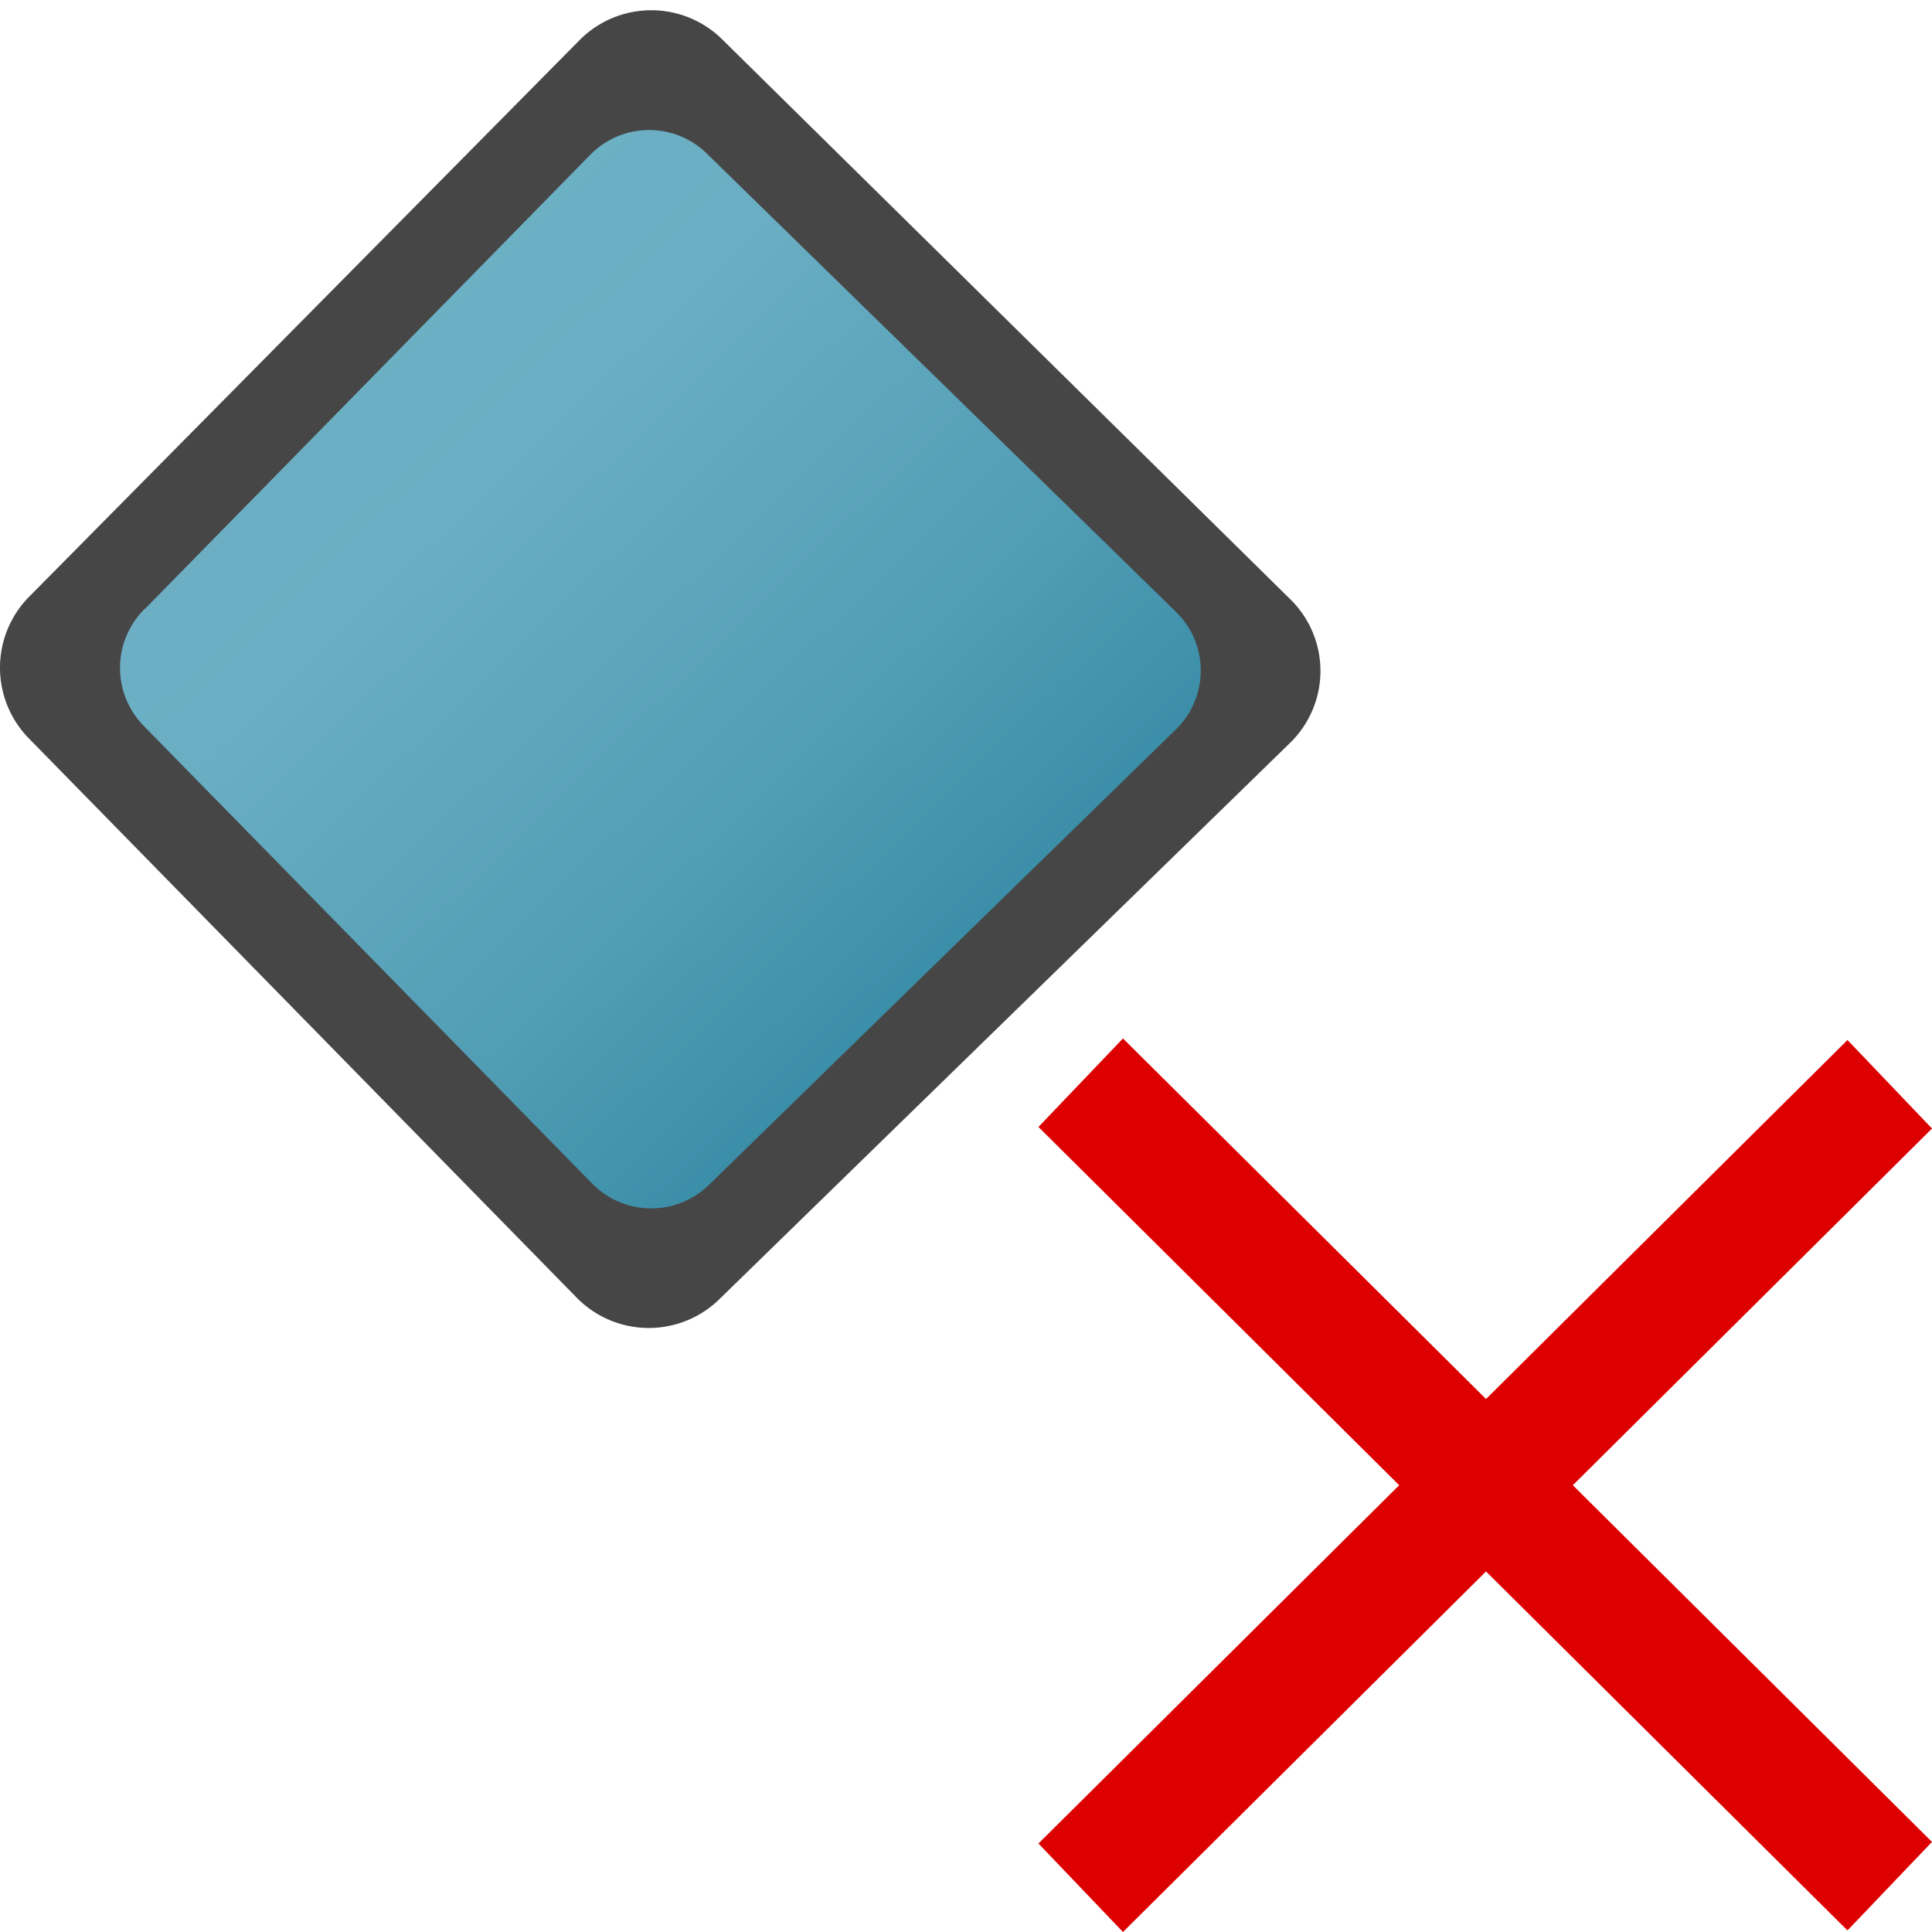 <svg id="Image" xmlns="http://www.w3.org/2000/svg" xmlns:xlink="http://www.w3.org/1999/xlink" viewBox="0 0 16 16">
  <defs>
    <linearGradient id="linear-gradient" x1="0.634" y1="17.514" x2="10.786" y2="6.96" gradientTransform="matrix(1, 0, 0, -1, 0, 18)" gradientUnits="userSpaceOnUse">
      <stop offset="0" stop-color="#73b4c8"/>
      <stop offset="0.331" stop-color="#6aaec3"/>
      <stop offset="0.564" stop-color="#529eb5"/>
      <stop offset="0.809" stop-color="#2c839f"/>
      <stop offset="1" stop-color="#147391"/>
    </linearGradient>
  </defs>
  <g id="g837">
    <g id="g860">
      <path id="rect834" d="M8.6,9.333,9.3,8.6,16,15.254l-.7.733Z" fill="#dc0000"/>
      <path id="rect834-9" d="M16,9.346l-.7-.733-6.7,6.654L9.3,16Z" fill="#dc0000"/>
    </g>
    <path id="rect4-0-6" d="M.444,5.413,5.422.688l5.066,4.919L5.48,10.623Z" fill="url(#linear-gradient)"/>
    <path id="rect847" d="M.254,4.929A.837.837,0,0,0,.232,6.108l4.55,4.645a.836.836,0,0,0,1.182,0l4.719-4.6A.831.831,0,0,0,10.7,4.977L5.987.332A.836.836,0,0,0,4.805.327Zm.948.112L4.895,1.275a.683.683,0,0,1,.967.005l3.89,3.8a.68.68,0,0,1-.017.964L5.874,9.81a.685.685,0,0,1-.967-.005l-3.723-3.8A.686.686,0,0,1,1.2,5.041Z" class="aw-theme-iconOutline" fill="#464646"/>
  </g>
</svg>
